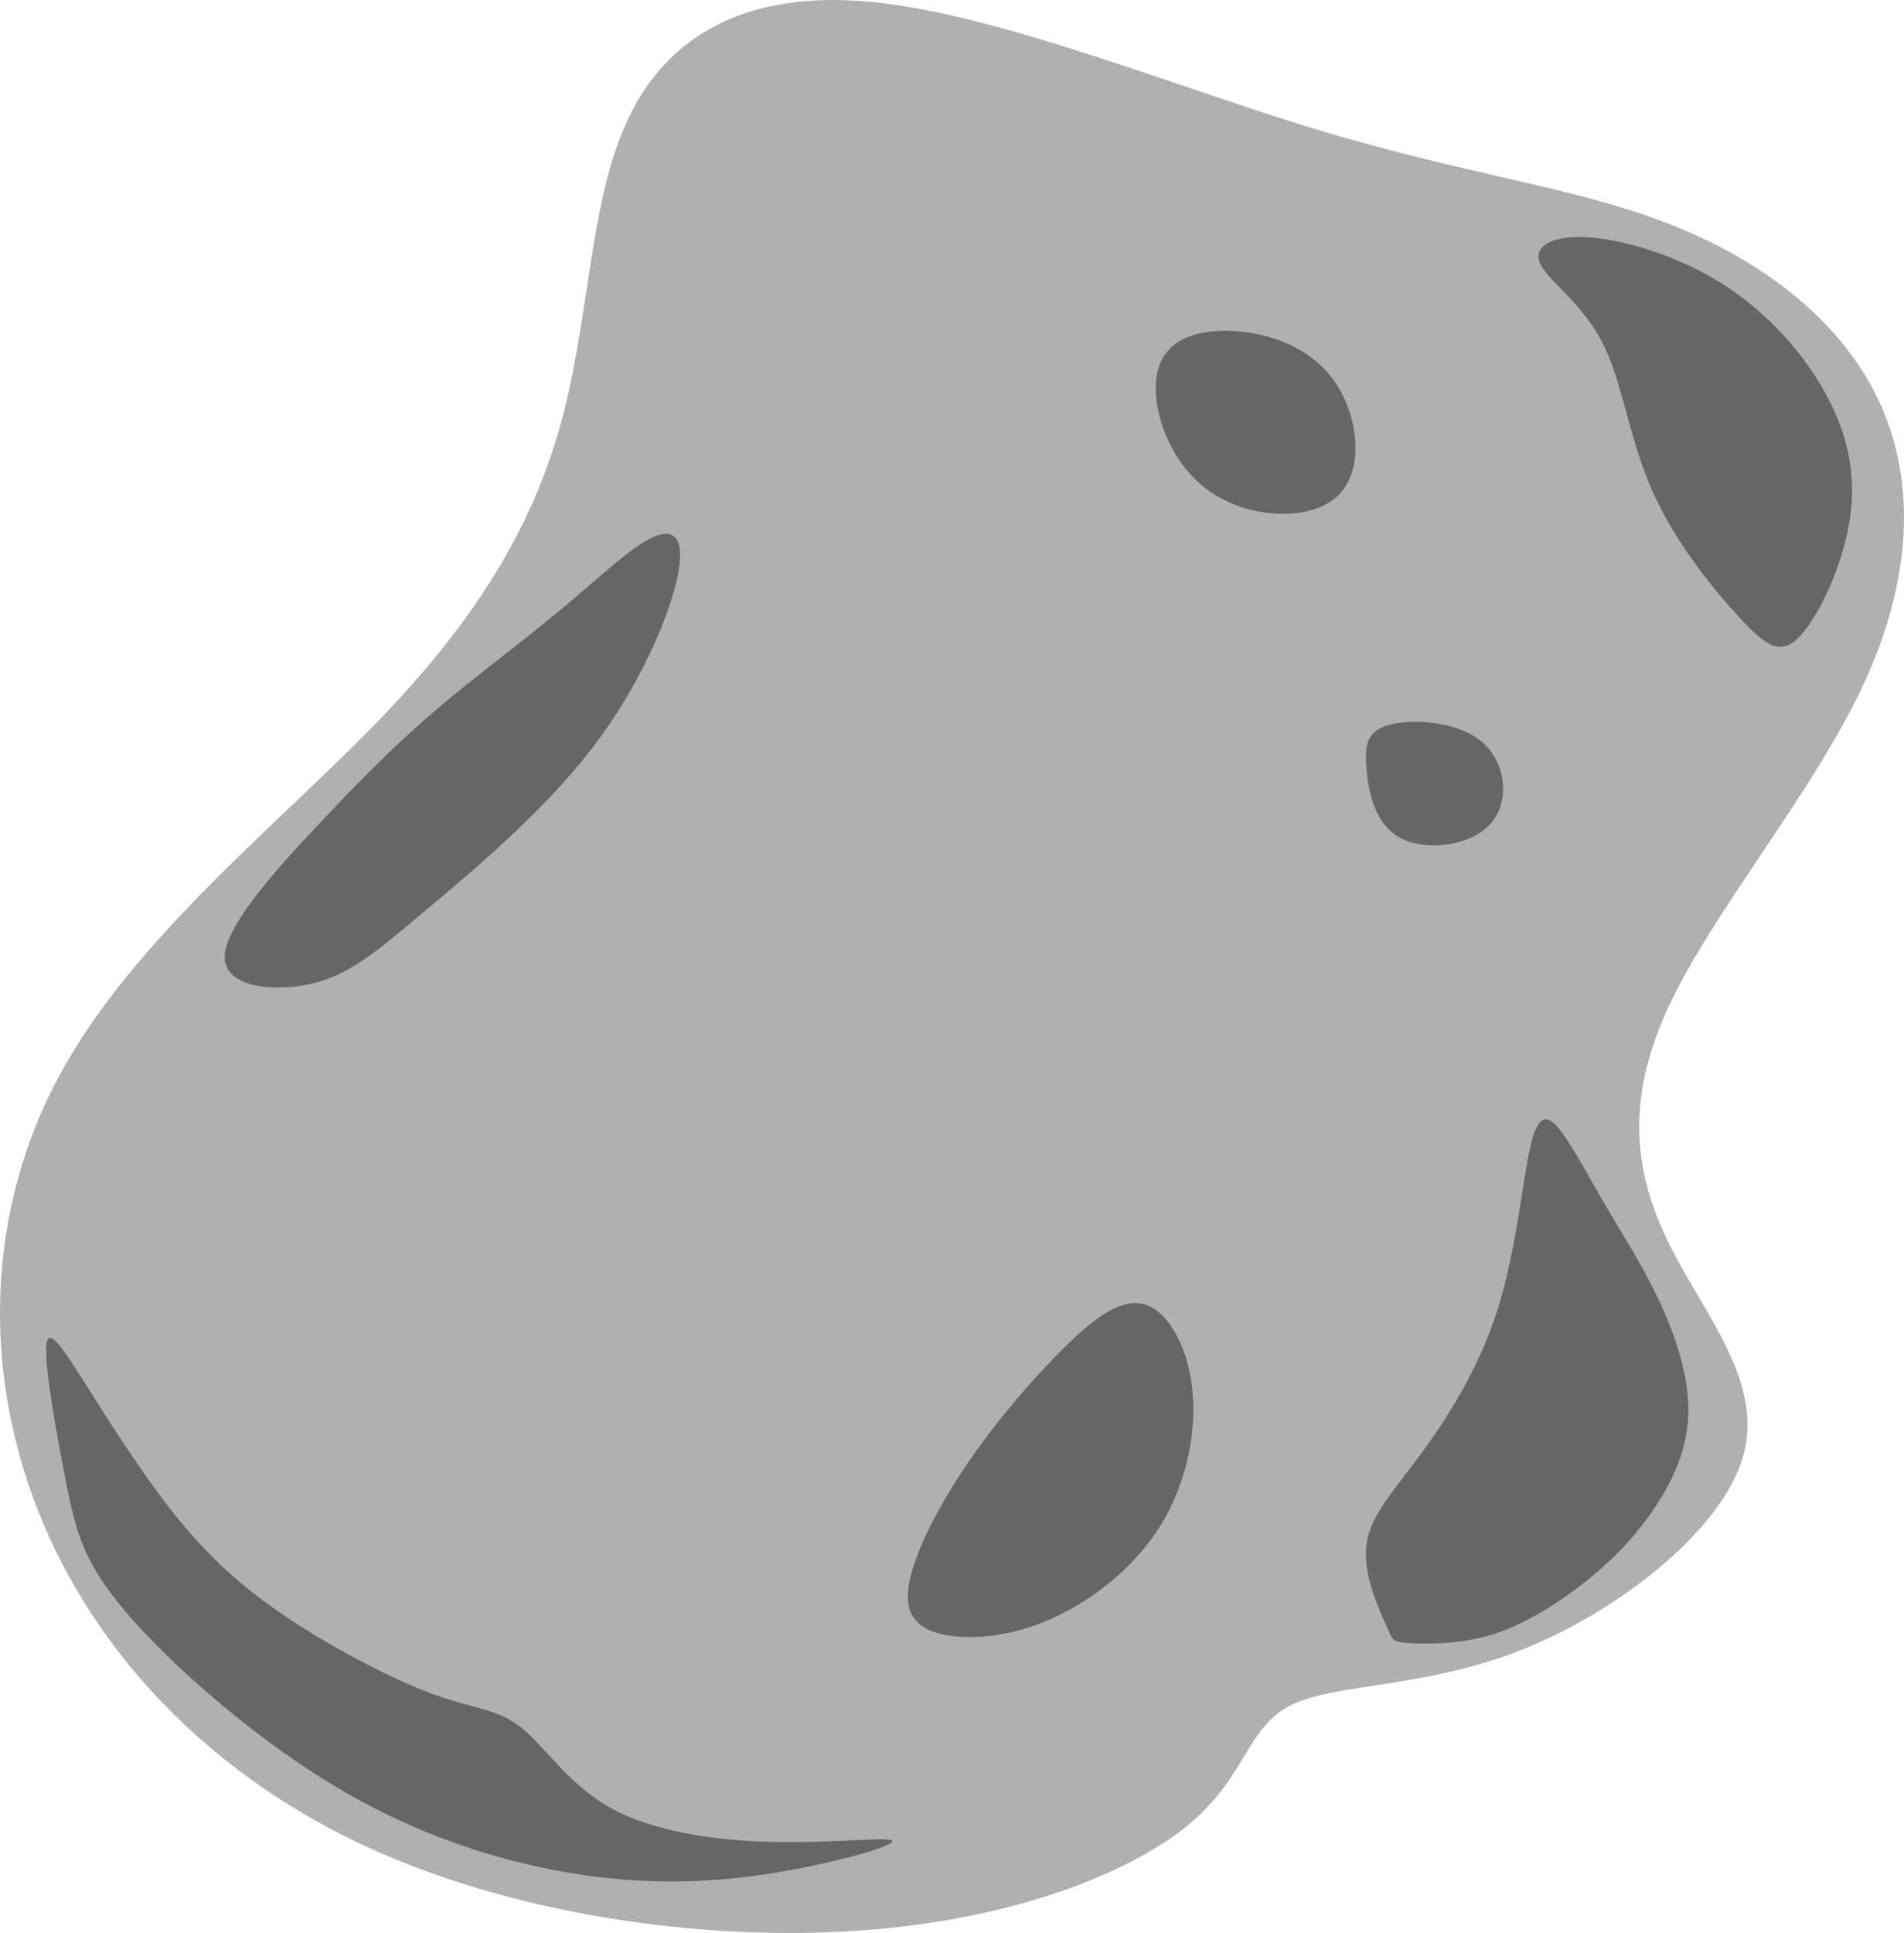 <?xml version="1.0" encoding="UTF-8" standalone="no"?>
<!-- Generator: Adobe Illustrator 16.0.0, SVG Export Plug-In . SVG Version: 6.00 Build 0)  -->

<svg
   xmlns:dc="http://purl.org/dc/elements/1.1/"
   xmlns:cc="http://creativecommons.org/ns#"
   xmlns:rdf="http://www.w3.org/1999/02/22-rdf-syntax-ns#"
   xmlns:svg="http://www.w3.org/2000/svg"
   xmlns="http://www.w3.org/2000/svg"
   xmlns:sodipodi="http://sodipodi.sourceforge.net/DTD/sodipodi-0.dtd"
   xmlns:inkscape="http://www.inkscape.org/namespaces/inkscape"
   version="1.1"
   id="Layer_1"
   x="0px"
   y="0px"
   width="50.784"
   height="51.534"
   viewBox="0 0 50.784 51.534"
   xml:space="preserve"
   sodipodi:docname="element3.svg"
   inkscape:version="0.92.1 r15371"><defs
     id="defs5586" /><sodipodi:namedview
     pagecolor="#ffffff"
     bordercolor="#666666"
     borderopacity="1"
     objecttolerance="10"
     gridtolerance="10"
     guidetolerance="10"
     inkscape:pageopacity="0"
     inkscape:pageshadow="2"
     inkscape:window-width="1600"
     inkscape:window-height="806"
     id="namedview5584"
     showgrid="false"
     inkscape:zoom="4.7676768"
     inkscape:cx="53.405211"
     inkscape:cy="22.596413"
     inkscape:window-x="-11"
     inkscape:window-y="-11"
     inkscape:window-maximized="1"
     inkscape:current-layer="Layer_1" /><g
     id="g5581"
     transform="translate(-280,-371.001)"><path
       style="clip-rule:evenodd;fill:#b0b0b0;fill-rule:evenodd"
       d="m 314.428,416.465 c 1.182,-0.591 3.544,-0.452 6.115,-1.46 2.57,-1.007 5.35,-3.161 5.94,-5.142 0.59,-1.979 -1.008,-3.786 -1.945,-5.662 -0.938,-1.877 -1.217,-3.822 -0.035,-6.358 1.182,-2.536 3.821,-5.663 5.177,-8.546 1.354,-2.884 1.425,-5.524 0.417,-7.643 -1.008,-2.119 -3.093,-3.718 -5.594,-4.69 -2.501,-0.972 -5.42,-1.32 -9.241,-2.467 -3.821,-1.146 -8.547,-3.091 -11.951,-3.438 -3.405,-0.348 -5.489,0.903 -6.532,3.057 -1.042,2.154 -1.042,5.211 -1.771,7.99 -0.73,2.78 -2.19,5.281 -4.865,8.06 -2.675,2.78 -6.566,5.837 -8.546,9.485 -1.98,3.648 -2.05,7.887 -0.591,11.604 1.46,3.718 4.447,6.913 8.512,8.859 4.065,1.945 9.207,2.641 13.341,2.362 4.134,-0.277 7.261,-1.528 8.824,-2.813 1.564,-1.288 1.564,-2.607 2.745,-3.198 z"
       id="path5577"
       inkscape:connector-curvature="0" /><path
       style="clip-rule:evenodd;fill:#666666;fill-rule:evenodd"
       d="m 298.066,386.393 c -0.226,1.059 -0.991,2.901 -2.31,4.604 -1.321,1.702 -3.197,3.265 -4.482,4.342 -1.286,1.077 -1.98,1.668 -2.988,1.894 -1.007,0.226 -2.328,0.087 -2.293,-0.746 0.035,-0.834 1.424,-2.363 2.571,-3.579 1.146,-1.216 2.05,-2.119 3.092,-3.005 1.042,-0.886 2.224,-1.754 3.249,-2.606 1.025,-0.851 1.894,-1.685 2.484,-1.963 0.59,-0.279 0.903,-0.002 0.677,1.059 z m -15.755,21.556 c 0.66,1.042 1.598,2.536 2.554,3.684 0.955,1.146 1.928,1.945 3.126,2.709 1.199,0.765 2.623,1.494 3.648,1.859 1.025,0.364 1.65,0.364 2.275,0.868 0.626,0.504 1.251,1.511 2.379,2.137 1.13,0.625 2.763,0.869 4.326,0.903 1.564,0.034 3.058,-0.14 3.18,-0.035 0.122,0.104 -1.129,0.486 -2.606,0.765 -1.477,0.277 -3.179,0.452 -5.211,0.208 -2.032,-0.243 -4.395,-0.902 -6.706,-2.223 -2.31,-1.32 -4.568,-3.301 -5.801,-4.708 -1.233,-1.407 -1.442,-2.24 -1.703,-3.544 -0.26,-1.303 -0.573,-3.074 -0.539,-3.665 0.036,-0.591 0.418,0.001 1.078,1.042 z m 29.486,0.062 c 0.13,1.155 -0.147,2.51 -0.808,3.604 -0.66,1.094 -1.702,1.928 -2.693,2.423 -0.989,0.495 -1.928,0.651 -2.701,0.6 -0.772,-0.052 -1.381,-0.313 -1.381,-1.077 0,-0.765 0.608,-2.033 1.372,-3.214 0.765,-1.181 1.686,-2.275 2.545,-3.161 0.86,-0.886 1.659,-1.563 2.328,-1.425 0.669,0.138 1.208,1.094 1.338,2.25 z m 6.088,6.808 c 0.452,0.009 1.217,-0.008 2.007,-0.269 0.79,-0.261 1.607,-0.765 2.319,-1.32 0.712,-0.555 1.319,-1.164 1.841,-1.911 0.521,-0.746 0.956,-1.633 0.981,-2.632 0.026,-0.998 -0.355,-2.11 -0.799,-3.048 -0.443,-0.938 -0.946,-1.703 -1.433,-2.537 -0.487,-0.833 -0.956,-1.736 -1.294,-2.093 -0.339,-0.356 -0.548,-0.165 -0.738,0.799 -0.191,0.965 -0.365,2.701 -0.86,4.213 -0.495,1.512 -1.312,2.797 -2.023,3.761 -0.711,0.964 -1.32,1.606 -1.434,2.362 -0.112,0.756 0.27,1.625 0.469,2.076 0.2,0.451 0.218,0.486 0.296,0.521 0.077,0.035 0.217,0.071 0.668,0.078 z m -0.798,-24.501 c 0.626,-0.156 1.807,-0.086 2.449,0.469 0.643,0.556 0.747,1.599 0.209,2.188 -0.539,0.591 -1.72,0.73 -2.397,0.365 -0.678,-0.365 -0.852,-1.233 -0.903,-1.859 -0.053,-0.624 0.017,-1.006 0.642,-1.163 z m 9.328,-2.832 c -0.712,-0.764 -1.755,-2.049 -2.362,-3.439 -0.608,-1.389 -0.781,-2.883 -1.32,-3.926 -0.538,-1.042 -1.441,-1.633 -1.65,-2.084 -0.208,-0.452 0.278,-0.764 1.233,-0.712 0.956,0.052 2.38,0.469 3.578,1.216 1.199,0.747 2.172,1.823 2.78,2.918 0.607,1.094 0.852,2.206 0.659,3.422 -0.191,1.216 -0.816,2.536 -1.319,3.075 -0.504,0.539 -0.887,0.295 -1.599,-0.47 z m -10.943,-6.479 c 0.747,0.921 0.955,2.45 0.243,3.179 -0.713,0.729 -2.346,0.66 -3.404,-0.053 -1.061,-0.712 -1.547,-2.067 -1.478,-2.953 0.07,-0.886 0.695,-1.303 1.65,-1.355 0.956,-0.051 2.242,0.262 2.989,1.182 z"
       id="path5579"
       inkscape:connector-curvature="0" /></g></svg>
